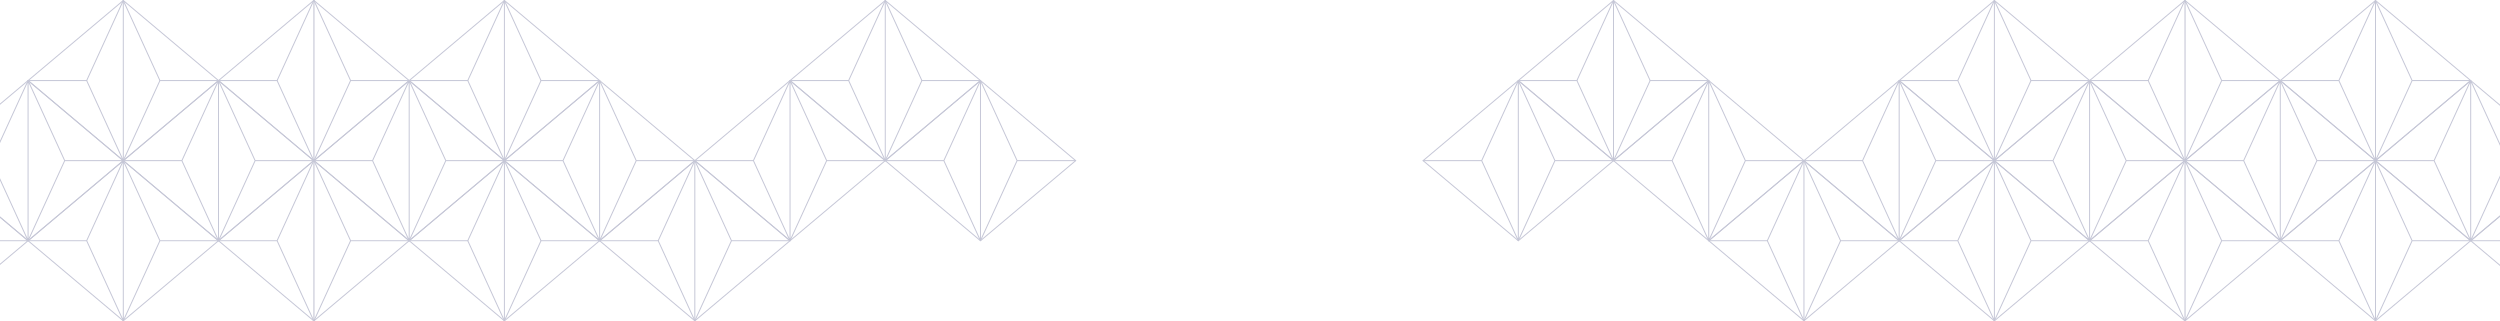 <svg width="2560" height="329" xmlns="http://www.w3.org/2000/svg" xmlns:xlink="http://www.w3.org/1999/xlink"><defs><path id="a" d="M.247.5h.5v164h-.5z"/><path id="c" d="M.247.5h.5v164h-.5z"/><path id="e" d="M.247.5h.5v164h-.5z"/><path id="g" d="M.247.5h.5v164h-.5z"/></defs><g fill="none" fill-rule="evenodd" opacity=".47"><path stroke="#8386A8" stroke-linecap="round" stroke-linejoin="round" d="M1652.247 164.5l-97.5 82-97.5-82 97.5-82z"/><path stroke="#8386A8" stroke-linecap="round" stroke-linejoin="round" d="M1554.747 246.5l37.5-82-37.5-82-37.5 82zm-37.5-82h-60m135 0h60m-97.5-82v164m292.5-82l-97.5 82-97.5-82 97.5-82z"/><path stroke="#8386A8" stroke-linecap="round" stroke-linejoin="round" d="M1749.747 246.5l37.5-82-37.5-82-37.5 82zm-37.5-82h-60m135 0h60m-97.5-82v164"/><g stroke="#8386A8" stroke-linecap="round" stroke-linejoin="round"><path d="M1749.747 82.5l-97.5 82-97.5-82 97.5-82z"/><path d="M1652.247 164.5l37.5-82-37.5-82-37.5 82z"/></g><path d="M1614.747 82.5h-60m135 0h60" stroke="#8386A8" stroke-linecap="round" stroke-linejoin="round"/><g stroke="#8386A8" stroke-linecap="round" stroke-linejoin="round"><path d="M1652.247.5v164m292.5 82l-97.5 82-97.5-82 97.5-82z"/><path d="M1847.247 328.5l37.5-82-37.5-82-37.5 82z"/></g><path d="M1809.747 246.5h-60m135 0h60m-97.5-82v164m195-164l97.5 82 97.5-82-97.5-82z" stroke="#8386A8" stroke-linecap="round" stroke-linejoin="round"/><path stroke="#8386A8" stroke-linecap="round" stroke-linejoin="round" d="M2139.747 246.5l-37.5-82 37.5-82 37.5 82zm37.5-82h60m-135 0h-60m97.5-82v164m-292.5-82l97.5 82 97.5-82-97.5-82z"/><path stroke="#8386A8" stroke-linecap="round" stroke-linejoin="round" d="M1944.747 246.5l-37.5-82 37.5-82 37.5 82zm37.5-82h60m-135 0h-60m97.5-82v164"/><g stroke="#8386A8" stroke-linecap="round" stroke-linejoin="round"><path d="M1944.747 82.5l97.5 82 97.5-82-97.5-82z"/><path d="M2042.247 164.5l-37.5-82 37.5-82 37.5 82z"/></g><path d="M2079.747 82.5h60m-135 0h-60" stroke="#8386A8" stroke-linecap="round" stroke-linejoin="round"/><g stroke="#8386A8" stroke-linecap="round" stroke-linejoin="round"><path d="M2042.247.5v164m195-164l-97.5 82 97.5 82"/><path d="M2237.247 164.5l-37.5-82 37.5-82"/></g><path d="M2199.747 82.5h-60" stroke="#8386A8" stroke-linecap="round" stroke-linejoin="round"/><g transform="translate(2237)"><mask id="b" fill="#fff"><use xlink:href="#a"/></mask><path d="M.247.5v164" stroke="#8386A8" stroke-linecap="round" stroke-linejoin="round" mask="url(#b)"/></g><path stroke="#8386A8" stroke-linecap="round" stroke-linejoin="round" d="M2237.247 164.5l-97.5 82 97.5 82"/><path stroke="#8386A8" stroke-linecap="round" stroke-linejoin="round" d="M2237.247 328.5l-37.5-82 37.5-82m-37.5 82h-60"/><g transform="translate(2237 164)"><mask id="d" fill="#fff"><use xlink:href="#c"/></mask><path d="M.247.5v164" stroke="#8386A8" stroke-linecap="round" stroke-linejoin="round" mask="url(#d)"/></g><path stroke="#8386A8" stroke-linecap="round" stroke-linejoin="round" d="M1944.747 246.5l97.5 82 97.5-82-97.5-82z"/><path stroke="#8386A8" stroke-linecap="round" stroke-linejoin="round" d="M2042.247 328.5l-37.5-82 37.5-82 37.5 82zm37.5-82h60m-135 0h-60m97.5-82v164M906.5 164.5l97.5 82 97.5-82-97.5-82z"/><path stroke="#8386A8" stroke-linecap="round" stroke-linejoin="round" d="M1004 246.5l-37.5-82 37.5-82 37.5 82zm37.5-82h60m-135 0h-60m97.5-82v164m-292.5-82l97.5 82 97.5-82-97.5-82z"/><path stroke="#8386A8" stroke-linecap="round" stroke-linejoin="round" d="M809 246.5l-37.5-82 37.5-82 37.5 82zm37.5-82h60m-135 0h-60m97.5-82v164"/><g stroke="#8386A8" stroke-linecap="round" stroke-linejoin="round"><path d="M809 82.5l97.5 82 97.5-82-97.5-82z"/><path d="M906.5 164.5l-37.5-82 37.5-82 37.5 82z"/></g><path d="M944 82.5h60m-135 0h-60" stroke="#8386A8" stroke-linecap="round" stroke-linejoin="round"/><g stroke="#8386A8" stroke-linecap="round" stroke-linejoin="round"><path d="M906.5.5v164m-292.5 82l97.5 82 97.5-82-97.5-82z"/><path d="M711.5 328.5l-37.5-82 37.5-82 37.5 82z"/></g><path d="M749 246.5h60m-135 0h-60m97.5-82v164m-195-164l-97.5 82-97.5-82 97.5-82z" stroke="#8386A8" stroke-linecap="round" stroke-linejoin="round"/><path stroke="#8386A8" stroke-linecap="round" stroke-linejoin="round" d="M419 246.5l37.5-82-37.5-82-37.5 82zm-37.5-82h-60m135 0h60m-97.5-82v164m292.5-82l-97.5 82-97.5-82 97.5-82z"/><path stroke="#8386A8" stroke-linecap="round" stroke-linejoin="round" d="M614 246.5l37.5-82-37.5-82-37.5 82zm-37.5-82h-60m135 0h60m-97.5-82v164"/><g stroke="#8386A8" stroke-linecap="round" stroke-linejoin="round"><path d="M614 82.5l-97.5 82-97.5-82 97.5-82z"/><path d="M516.5 164.5l37.5-82-37.5-82-37.5 82z"/></g><path d="M479 82.5h-60m135 0h60" stroke="#8386A8" stroke-linecap="round" stroke-linejoin="round"/><g stroke="#8386A8" stroke-linecap="round" stroke-linejoin="round"><path d="M516.5.5v164M321.5.5l97.5 82-97.5 82"/><path d="M321.5 164.5l37.5-82-37.5-82"/></g><path d="M359 82.5h60" stroke="#8386A8" stroke-linecap="round" stroke-linejoin="round"/><g stroke="#8386A8" stroke-linecap="round" stroke-linejoin="round"><path d="M321.5.5v164m0 0l97.5 82-97.5 82"/><path d="M321.5 328.5l37.5-82-37.5-82"/></g><path d="M359 246.5h60" stroke="#8386A8" stroke-linecap="round" stroke-linejoin="round"/><g stroke="#8386A8" stroke-linecap="round" stroke-linejoin="round"><path d="M321.5 164.5v164m292.5-82l-97.5 82-97.5-82 97.5-82z"/><path d="M516.5 328.5l37.5-82-37.5-82-37.5 82z"/></g><path d="M479 246.5h-60m135 0h60m-97.5-82v164" stroke="#8386A8" stroke-linecap="round" stroke-linejoin="round"/><g stroke="#8386A8" stroke-linecap="round" stroke-linejoin="round"><path d="M2530 246.5l97.5 82 97.5-82-97.5-82zm60 0h-60m-97.5-82l-97.5 82-97.5-82 97.5-82z"/><path d="M2335 246.5l37.5-82-37.5-82-37.5 82zm-37.5-82h-60m135 0h60m-97.5-82v164m292.5-82l-97.5 82-97.5-82 97.5-82z"/><path d="M2530 246.5l37.5-82-37.5-82-37.5 82zm-37.5-82h-60m97.5-82v164m0-164l-97.5 82-97.5-82 97.5-82z"/><path d="M2432.5 164.5l37.5-82-37.5-82-37.5 82zm-37.5-82h-60m135 0h60m-97.5-82v164m-195-164l97.5 82-97.5 82"/><path d="M2237.5 164.5l37.5-82-37.5-82m37.5 82h60m-97.5-82v164m0 0l97.5 82-97.5 82"/><path d="M2237.5 328.5l37.5-82-37.5-82m37.5 82h60m-97.5-82v164m292.5-82l-97.5 82-97.5-82 97.5-82z"/><path d="M2432.5 328.5l37.5-82-37.5-82-37.5 82zm-37.5-82h-60m135 0h60m-97.5-82v164"/></g><path d="M28.747 246.5l-97.5 82-97.5-82 97.5-82zm-60 0h60m97.5-82l97.5 82 97.5-82-97.5-82z" stroke="#8386A8" stroke-linecap="round" stroke-linejoin="round"/><path stroke="#8386A8" stroke-linecap="round" stroke-linejoin="round" d="M223.747 246.5l-37.5-82 37.5-82 37.5 82zm37.5-82h60m-135 0h-60m97.5-82v164m-292.5-82l97.5 82 97.5-82-97.5-82z"/><path stroke="#8386A8" stroke-linecap="round" stroke-linejoin="round" d="M28.747 246.5l-37.5-82 37.5-82 37.5 82zm37.5-82h60m-97.5-82v164"/><g stroke="#8386A8" stroke-linecap="round" stroke-linejoin="round"><path d="M28.747 82.5l97.5 82 97.5-82-97.5-82z"/><path d="M126.247 164.5l-37.5-82 37.5-82 37.5 82z"/></g><path d="M163.747 82.5h60m-135 0h-60" stroke="#8386A8" stroke-linecap="round" stroke-linejoin="round"/><g stroke="#8386A8" stroke-linecap="round" stroke-linejoin="round"><path d="M126.247.5v164m195-164l-97.5 82 97.5 82"/><path d="M321.247 164.5l-37.5-82 37.5-82"/></g><path d="M283.747 82.5h-60" stroke="#8386A8" stroke-linecap="round" stroke-linejoin="round"/><g transform="translate(321)"><mask id="f" fill="#fff"><use xlink:href="#e"/></mask><path d="M.247.5v164" stroke="#8386A8" stroke-linecap="round" stroke-linejoin="round" mask="url(#f)"/></g><path stroke="#8386A8" stroke-linecap="round" stroke-linejoin="round" d="M321.247 164.5l-97.5 82 97.5 82"/><path stroke="#8386A8" stroke-linecap="round" stroke-linejoin="round" d="M321.247 328.5l-37.5-82 37.5-82m-37.5 82h-60"/><g transform="translate(321 164)"><mask id="h" fill="#fff"><use xlink:href="#g"/></mask><path d="M.247.5v164" stroke="#8386A8" stroke-linecap="round" stroke-linejoin="round" mask="url(#h)"/></g><path stroke="#8386A8" stroke-linecap="round" stroke-linejoin="round" d="M28.747 246.5l97.5 82 97.5-82-97.5-82z"/><path stroke="#8386A8" stroke-linecap="round" stroke-linejoin="round" d="M126.247 328.5l-37.5-82 37.5-82 37.5 82zm37.5-82h60m-135 0h-60m97.5-82v164"/></g></svg>